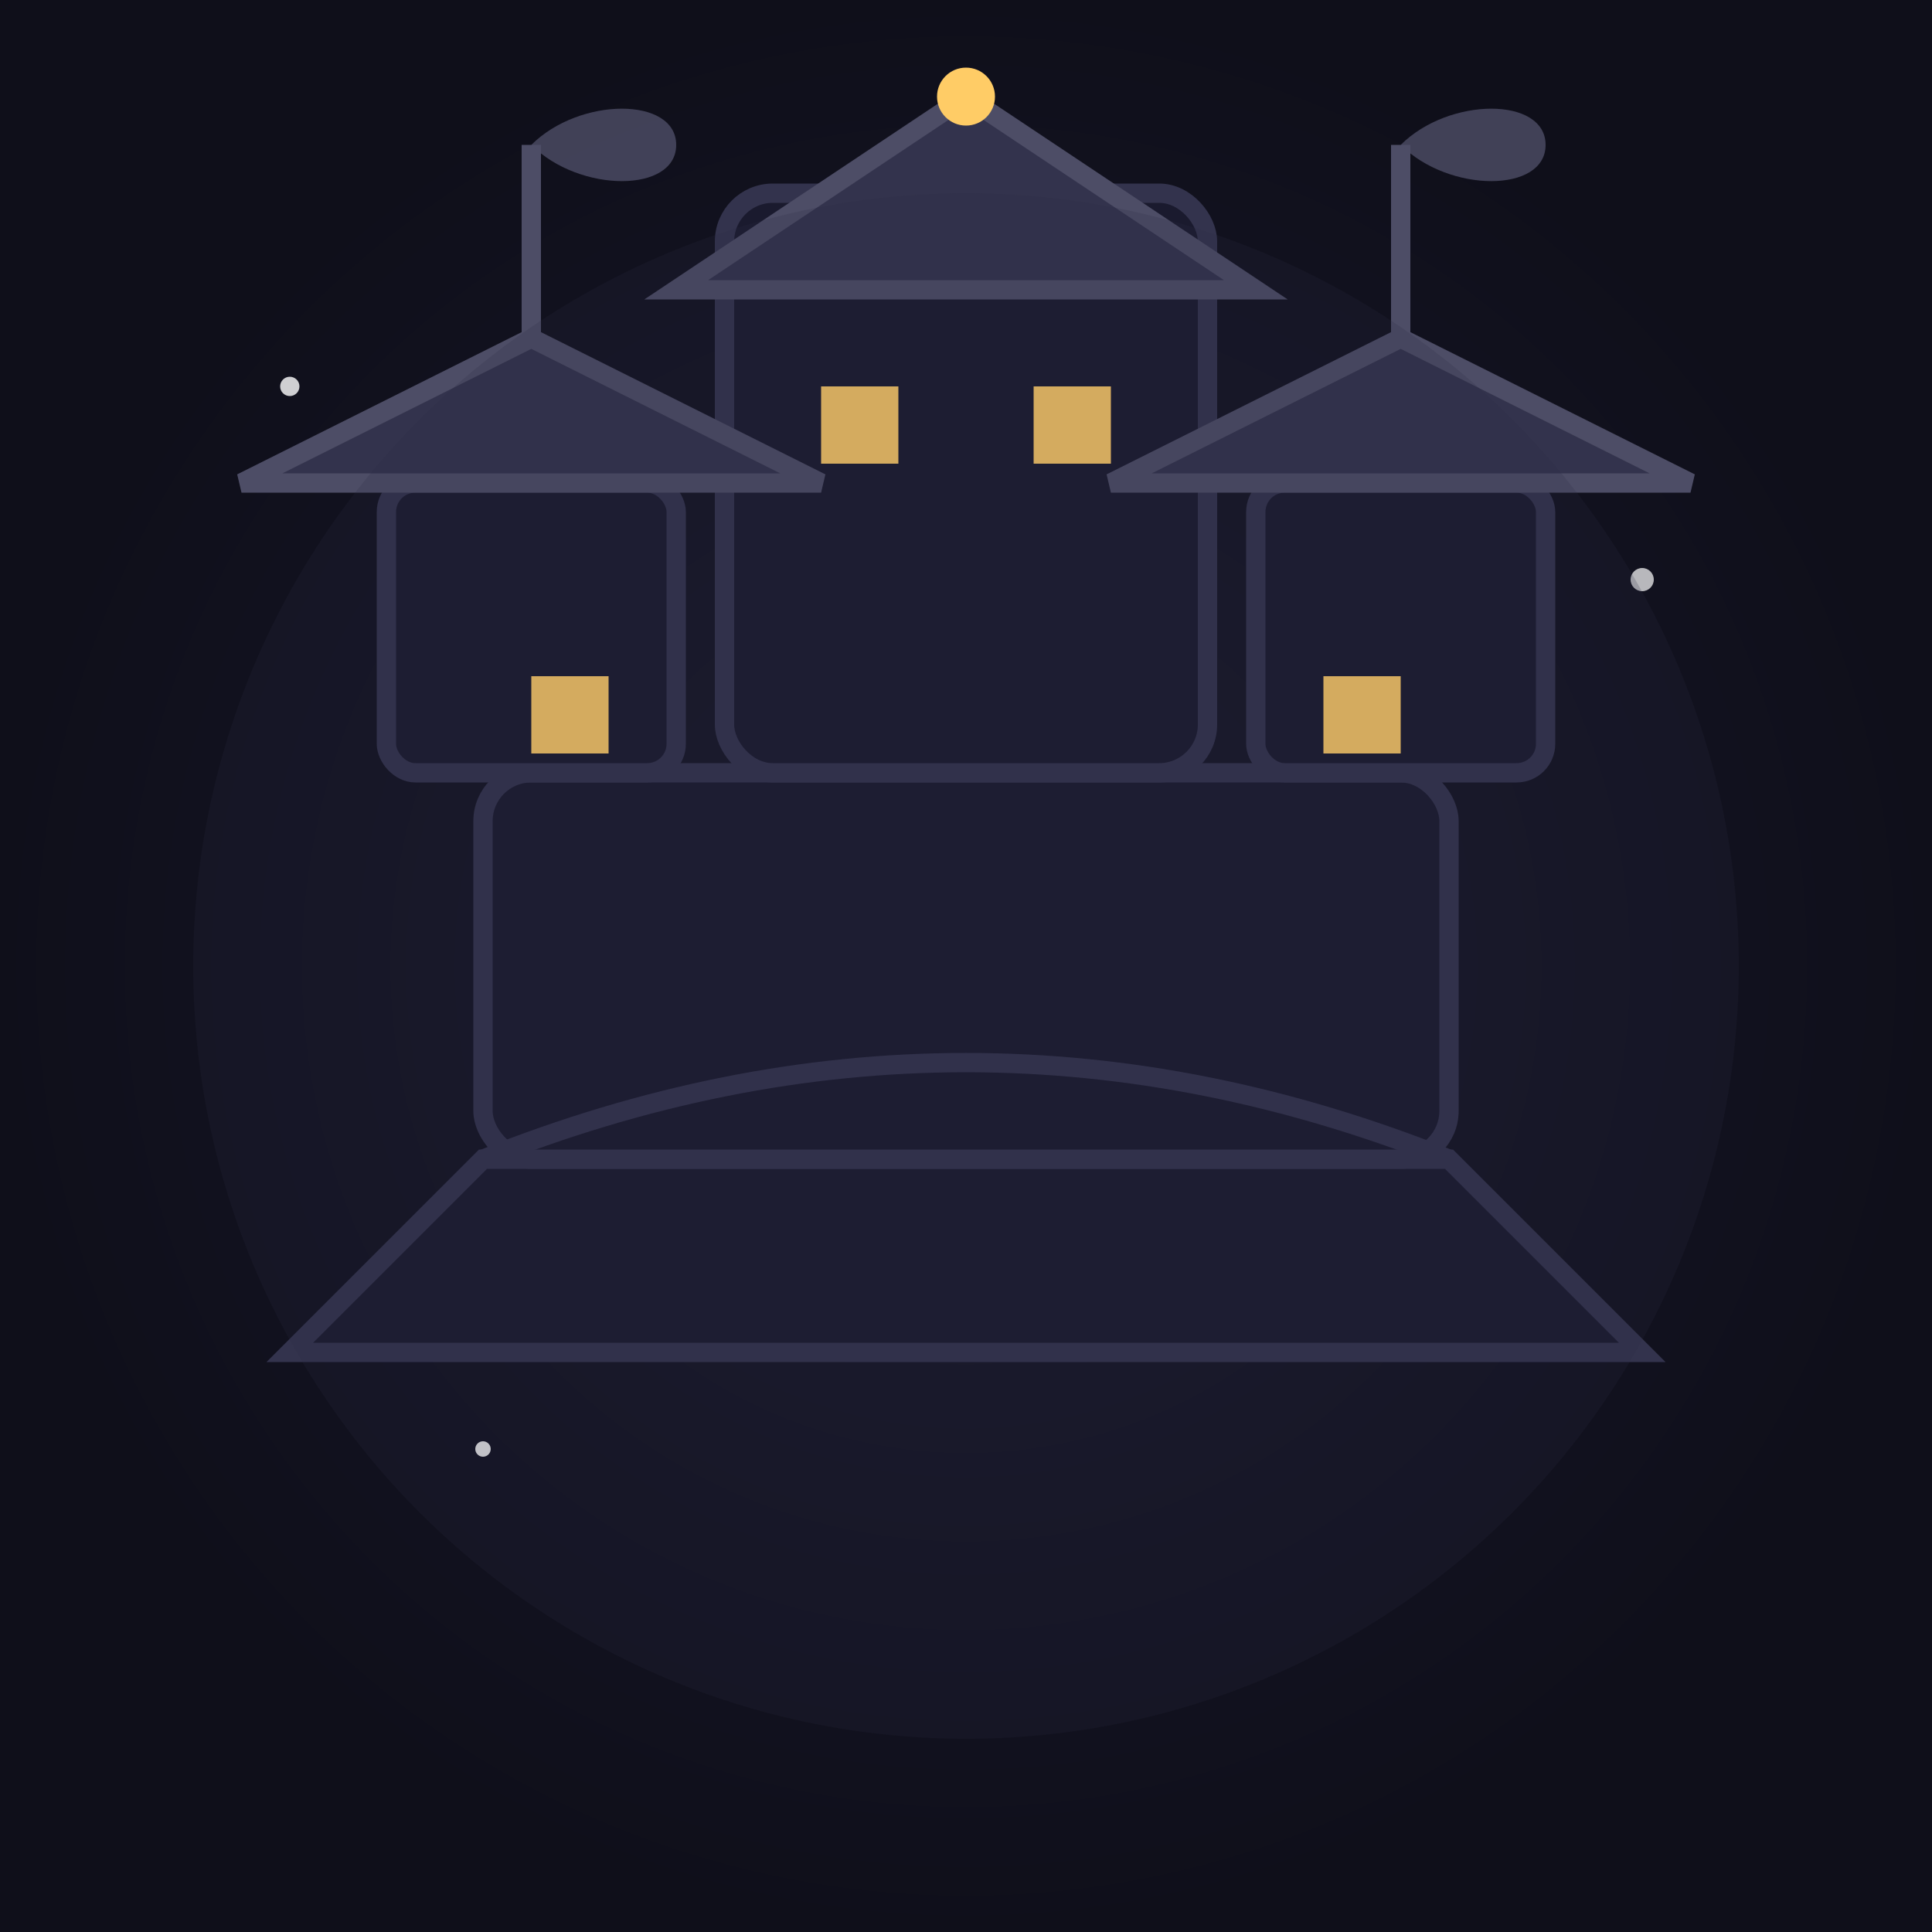 <svg width="200" height="200" viewBox="0 0 200 200" xmlns="http://www.w3.org/2000/svg">
  <!-- 定义渐变和滤镜 -->
  <defs>
    <!-- 背景径向渐变 -->
    <radialGradient id="bgGradient" cx="50%" cy="50%" r="50%" fx="50%" fy="50%">
      <stop offset="0%" stop-color="#1a1a2e" />
      <stop offset="100%" stop-color="#0f0f1a" />
    </radialGradient>
    
    <!-- 城堡主体发光效果 -->
    <filter id="glow" x="-20%" y="-20%" width="140%" height="140%">
      <feGaussianBlur stdDeviation="5" result="blur" />
      <feComposite in="SourceGraphic" in2="blur" operator="over" />
    </filter>
    
    <!-- 旗帜飘动效果 -->
    <filter id="wave" x="-10%" y="-10%" width="120%" height="120%">
      <feTurbulence type="fractalNoise" baseFrequency="0.01" numOctaves="1" result="turbulence" seed="2">
        <animate attributeName="seed" values="1;3;1" dur="8s" repeatCount="indefinite" />
      </feTurbulence>
      <feDisplacementMap in="SourceGraphic" in2="turbulence" scale="5" xChannelSelector="R" yChannelSelector="G" />
    </filter>
    
    <!-- 窗户光效 -->
    <filter id="windowGlow" x="-50%" y="-50%" width="200%" height="200%">
      <feGaussianBlur stdDeviation="3" result="blur" />
      <feComposite in="SourceGraphic" in2="blur" operator="over" />
    </filter>
  </defs>
  
  <!-- 背景 -->
  <rect width="200" height="200" fill="url(#bgGradient)" />
  
  <!-- 装饰性星星 -->
  <g>
    <circle cx="30" cy="40" r="1" fill="white" opacity="0.8">
      <animate attributeName="opacity" values="0.5;1;0.5" dur="2s" repeatCount="indefinite" />
    </circle>
    <circle cx="170" cy="60" r="1.2" fill="white" opacity="0.7">
      <animate attributeName="opacity" values="0.3;1;0.3" dur="3s" repeatCount="indefinite" />
    </circle>
    <circle cx="50" cy="150" r="0.8" fill="white" opacity="0.9">
      <animate attributeName="opacity" values="0.4;1;0.4" dur="2.5s" repeatCount="indefinite" />
    </circle>
    <circle cx="140" cy="120" r="1.5" fill="white" opacity="0.6">
      <animate attributeName="opacity" values="0.6;1;0.6" dur="1.8s" repeatCount="indefinite" />
    </circle>
    <circle cx="120" cy="30" r="1" fill="white" opacity="0.7">
      <animate attributeName="opacity" values="0.2;1;0.2" dur="3.2s" repeatCount="indefinite" />
    </circle>
    <circle cx="80" cy="80" r="0.7" fill="white" opacity="0.8">
      <animate attributeName="opacity" values="0.5;1;0.5" dur="2.7s" repeatCount="indefinite" />
    </circle>
  </g>
  
  <!-- 主城堡组 -->
  <g transform="translate(100, 100)">
    <!-- 旋转动画 -->
    <animateTransform
      attributeName="transform"
      type="rotate"
      from="0 100 100"
      to="360 100 100"
      dur="15s"
      repeatCount="indefinite"
      additive="sum"
    />
    
    <!-- 城堡底部 -->
    <path d="M-70,40 L-50,20 L50,20 L70,40 L-70,40 Z" fill="#1a1a2e" stroke="#33334d" stroke-width="2" filter="url(#glow)" />
    
    <!-- 城堡主体 -->
    <rect x="-50" y="-20" width="100" height="40" rx="5" ry="5" fill="#1a1a2e" stroke="#33334d" stroke-width="2" filter="url(#glow)" />
    
    <!-- 主塔 -->
    <rect x="-25" y="-80" width="50" height="60" rx="5" ry="5" fill="#1a1a2e" stroke="#33334d" stroke-width="2" filter="url(#glow)" />
    
    <!-- 主塔顶 -->
    <polygon points="0,-90 -30,-70 30,-70" fill="#33334d" stroke="#4d4d66" stroke-width="2" filter="url(#glow)" />
    
    <!-- 左侧塔 -->
    <rect x="-60" y="-50" width="30" height="30" rx="3" ry="3" fill="#1a1a2e" stroke="#33334d" stroke-width="2" filter="url(#glow)" />
    
    <!-- 左侧塔顶 -->
    <polygon points="-45,-65 -75,-50 -15,-50" fill="#33334d" stroke="#4d4d66" stroke-width="2" filter="url(#glow)" />
    
    <!-- 右侧塔 -->
    <rect x="30" y="-50" width="30" height="30" rx="3" ry="3" fill="#1a1a2e" stroke="#33334d" stroke-width="2" filter="url(#glow)" />
    
    <!-- 右侧塔顶 -->
    <polygon points="45,-65 75,-50 15,-50" fill="#33334d" stroke="#4d4d66" stroke-width="2" filter="url(#glow)" />
    
    <!-- 左侧旗帜 -->
    <g transform="translate(-45, -65)">
      <line x1="0" y1="0" x2="0" y2="-20" stroke="#4d4d66" stroke-width="2" />
      <path d="M0,-20 C5,-25 15,-25 15,-20 C15,-15 5,-15 0,-20 Z" fill="#4d4d66" filter="url(#wave)" opacity="0.8">
        <animate attributeName="d"
                 values="M0,-20 C5,-25 15,-25 15,-20 C15,-15 5,-15 0,-20 Z;
                         M0,-20 C8,-27 18,-27 18,-20 C18,-13 8,-13 0,-20 Z;
                         M0,-20 C5,-25 15,-25 15,-20 C15,-15 5,-15 0,-20 Z"
                 dur="3s"
                 repeatCount="indefinite" />
      </path>
    </g>
    
    <!-- 右侧旗帜 -->
    <g transform="translate(45, -65)">
      <line x1="0" y1="0" x2="0" y2="-20" stroke="#4d4d66" stroke-width="2" />
      <path d="M0,-20 C5,-25 15,-25 15,-20 C15,-15 5,-15 0,-20 Z" fill="#4d4d66" filter="url(#wave)" opacity="0.8">
        <animate attributeName="d"
                 values="M0,-20 C5,-25 15,-25 15,-20 C15,-15 5,-15 0,-20 Z;
                         M0,-20 C8,-27 18,-27 18,-20 C18,-13 8,-13 0,-20 Z;
                         M0,-20 C5,-25 15,-25 15,-20 C15,-15 5,-15 0,-20 Z"
                 dur="3s"
                 repeatCount="indefinite" />
      </path>
    </g>
    
    <!-- 窗户 -->
    <rect x="-15" y="-60" width="8" height="8" fill="#ffcc66" filter="url(#windowGlow)">
      <animate attributeName="opacity" values="0.7;1;0.7" dur="2s" repeatCount="indefinite" />
    </rect>
    <rect x="7" y="-60" width="8" height="8" fill="#ffcc66" filter="url(#windowGlow)">
      <animate attributeName="opacity" values="0.9;0.5;0.9" dur="3s" repeatCount="indefinite" />
    </rect>
    <rect x="-45" y="-30" width="8" height="8" fill="#ffcc66" filter="url(#windowGlow)">
      <animate attributeName="opacity" values="0.6;1;0.6" dur="2.5s" repeatCount="indefinite" />
    </rect>
    <rect x="37" y="-30" width="8" height="8" fill="#ffcc66" filter="url(#windowGlow)">
      <animate attributeName="opacity" values="0.8;0.4;0.8" dur="2.2s" repeatCount="indefinite" />
    </rect>
    
    <!-- 顶部装饰 -->
    <circle cx="0" cy="-90" r="3" fill="#ffcc66" filter="url(#windowGlow)" />
    
    <!-- 底部装饰 -->
    <path d="M-50,20 Q0,0 50,20" stroke="#33334d" stroke-width="2" fill="none" filter="url(#glow)" />
  </g>
  
  <!-- 光晕效果 -->
  <circle cx="100" cy="100" r="80" fill="#2a2a40" opacity="0.2">
    <animate attributeName="r" values="80;85;80" dur="5s" repeatCount="indefinite" />
    <animate attributeName="opacity" values="0.2;0.3;0.2" dur="5s" repeatCount="indefinite" />
  </circle>
</svg>